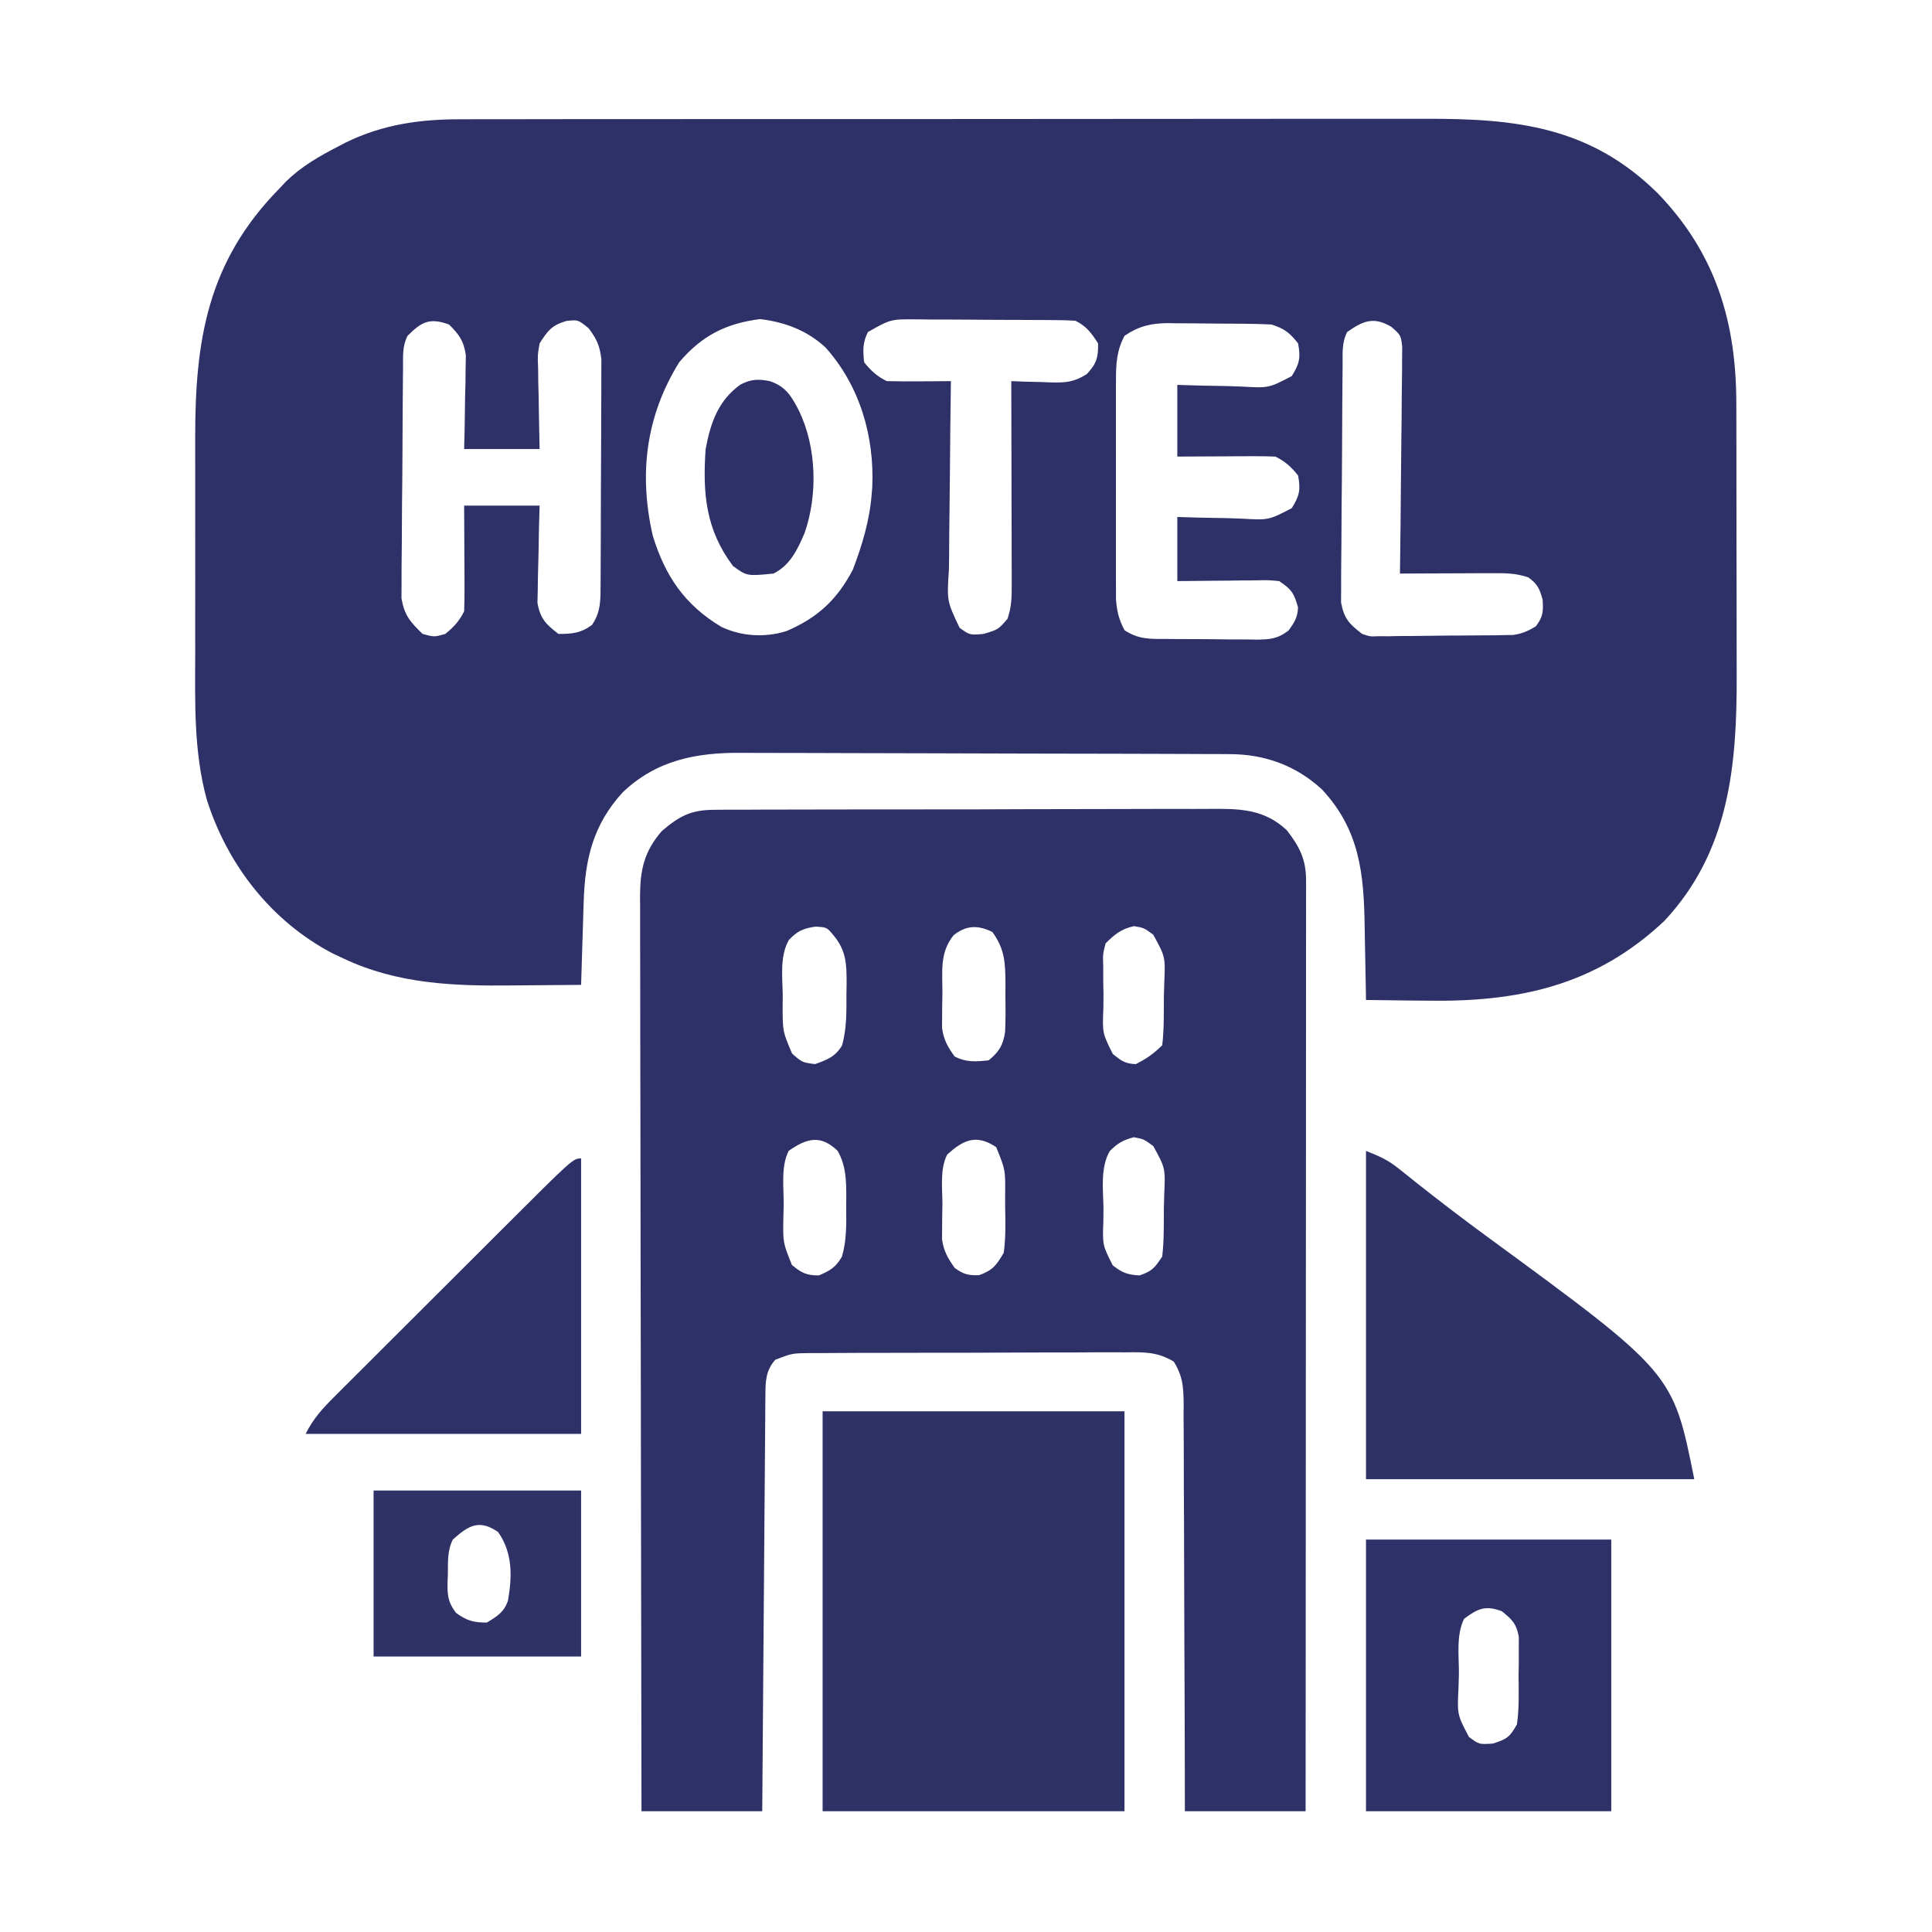 <?xml version="1.0" encoding="UTF-8"?>
<svg version="1.1" xmlns="http://www.w3.org/2000/svg" width="512" height="512">
<path d="M0 0 C1.192 -0.005 2.384 -0.011 3.612 -0.016 C6.886 -0.028 10.159 -0.027 13.432 -0.019 C16.976 -0.014 20.52 -0.027 24.064 -0.037 C30.994 -0.054 37.923 -0.055 44.853 -0.05 C50.49 -0.046 56.127 -0.047 61.764 -0.053 C62.971 -0.054 62.971 -0.054 64.202 -0.055 C65.836 -0.057 67.471 -0.058 69.106 -0.06 C84.412 -0.073 99.717 -0.068 115.023 -0.056 C129 -0.046 142.976 -0.059 156.952 -0.083 C171.332 -0.108 185.712 -0.117 200.092 -0.111 C208.153 -0.107 216.215 -0.109 224.276 -0.127 C231.139 -0.142 238.002 -0.142 244.866 -0.125 C248.361 -0.116 251.857 -0.114 255.352 -0.13 C279.34 -0.213 298.981 1.936 316.85 19.571 C332.294 35.547 337.729 53.771 337.718 75.551 C337.723 77.011 337.723 77.011 337.728 78.501 C337.737 81.696 337.739 84.892 337.74 88.087 C337.744 90.327 337.747 92.568 337.75 94.808 C337.756 99.498 337.758 104.187 337.758 108.877 C337.758 114.853 337.771 120.83 337.789 126.807 C337.8 131.434 337.802 136.06 337.801 140.687 C337.802 142.889 337.807 145.091 337.814 147.293 C337.891 171.197 335.889 194.005 318.623 212.458 C300.348 229.654 279.924 233.992 255.572 233.575 C254.007 233.56 252.442 233.546 250.877 233.534 C247.109 233.502 243.341 233.45 239.572 233.388 C239.551 231.876 239.551 231.876 239.528 230.333 C239.47 226.55 239.393 222.767 239.31 218.983 C239.277 217.354 239.249 215.725 239.226 214.096 C239.023 200.038 237.952 188.411 227.944 177.634 C221.079 171.279 212.8 168.277 203.547 168.241 C202.312 168.233 201.077 168.226 199.805 168.219 C198.439 168.216 197.073 168.213 195.707 168.211 C194.266 168.204 192.825 168.198 191.384 168.191 C186.654 168.17 181.924 168.159 177.194 168.149 C175.562 168.145 173.93 168.141 172.298 168.137 C164.628 168.118 156.958 168.104 149.288 168.095 C140.453 168.086 131.617 168.059 122.782 168.019 C115.942 167.989 109.102 167.974 102.262 167.971 C98.182 167.968 94.102 167.959 90.022 167.934 C86.178 167.911 82.335 167.907 78.491 167.917 C77.088 167.917 75.685 167.911 74.281 167.897 C62.14 167.785 51.608 169.788 42.572 178.388 C34.791 186.912 32.608 195.954 32.256 207.317 C32.214 208.606 32.172 209.895 32.129 211.224 C32.089 212.57 32.05 213.916 32.01 215.263 C31.967 216.632 31.923 218.002 31.879 219.372 C31.773 222.711 31.671 226.049 31.572 229.388 C27.023 229.438 22.474 229.474 17.925 229.498 C16.385 229.507 14.846 229.521 13.306 229.539 C-2.251 229.711 -17.104 229.168 -31.428 222.388 C-32.423 221.917 -33.418 221.447 -34.443 220.962 C-50.561 212.46 -62.098 197.633 -67.614 180.343 C-71.146 167.508 -70.723 154.263 -70.693 141.075 C-70.695 138.932 -70.696 136.788 -70.699 134.644 C-70.702 130.173 -70.698 125.702 -70.688 121.23 C-70.677 115.535 -70.683 109.84 -70.695 104.145 C-70.703 99.725 -70.7 95.305 -70.695 90.885 C-70.694 88.786 -70.695 86.688 -70.7 84.589 C-70.746 58.464 -67.43 37.784 -48.428 18.388 C-47.836 17.76 -47.244 17.132 -46.635 16.485 C-42.481 12.441 -37.794 9.769 -32.678 7.138 C-32.046 6.808 -31.415 6.479 -30.765 6.139 C-20.919 1.312 -10.858 -0.06 0 0 Z M-14.428 57.388 C-15.873 60.278 -15.587 62.808 -15.62 66.037 C-15.629 66.72 -15.637 67.403 -15.645 68.107 C-15.67 70.373 -15.687 72.638 -15.701 74.903 C-15.706 75.677 -15.712 76.451 -15.717 77.249 C-15.744 81.347 -15.763 85.445 -15.778 89.543 C-15.794 93.772 -15.839 97.999 -15.89 102.227 C-15.924 105.482 -15.935 108.736 -15.941 111.991 C-15.948 113.549 -15.963 115.108 -15.987 116.666 C-16.018 118.851 -16.018 121.035 -16.011 123.221 C-16.019 124.463 -16.027 125.705 -16.036 126.984 C-15.221 131.543 -13.723 133.172 -10.428 136.388 C-7.384 137.221 -7.384 137.221 -4.428 136.388 C-2.125 134.521 -0.749 133.031 0.572 130.388 C0.658 128.282 0.68 126.174 0.67 124.067 C0.667 122.811 0.664 121.554 0.66 120.259 C0.652 118.94 0.644 117.621 0.635 116.263 C0.63 114.923 0.625 113.583 0.621 112.243 C0.609 108.958 0.592 105.673 0.572 102.388 C7.172 102.388 13.772 102.388 20.572 102.388 C20.485 105.441 20.485 105.441 20.397 108.556 C20.362 110.538 20.327 112.521 20.298 114.503 C20.273 115.876 20.239 117.248 20.195 118.62 C20.134 120.598 20.109 122.577 20.084 124.556 C20.058 125.744 20.032 126.933 20.005 128.158 C20.741 132.348 22.24 133.825 25.572 136.388 C29.2 136.388 31.492 136.18 34.447 134.013 C36.924 130.436 36.71 126.997 36.734 122.792 C36.741 121.794 36.741 121.794 36.749 120.776 C36.763 118.576 36.77 116.377 36.776 114.177 C36.781 112.646 36.787 111.115 36.793 109.585 C36.803 106.375 36.809 103.166 36.813 99.956 C36.818 95.848 36.842 91.74 36.871 87.632 C36.889 84.47 36.894 81.308 36.896 78.146 C36.899 76.632 36.907 75.117 36.92 73.603 C36.937 71.482 36.935 69.362 36.929 67.242 C36.933 66.036 36.936 64.83 36.94 63.588 C36.533 60.049 35.712 58.21 33.572 55.388 C30.766 53.103 30.766 53.103 27.635 53.45 C23.735 54.644 22.759 55.983 20.572 59.388 C20.026 62.571 20.026 62.571 20.182 66.001 C20.195 67.248 20.208 68.495 20.221 69.78 C20.271 71.721 20.271 71.721 20.322 73.7 C20.34 75.013 20.359 76.326 20.377 77.679 C20.424 80.915 20.496 84.152 20.572 87.388 C13.972 87.388 7.372 87.388 0.572 87.388 C0.619 85.424 0.665 83.461 0.713 81.438 C0.751 78.859 0.787 76.28 0.822 73.7 C0.856 72.407 0.889 71.113 0.924 69.78 C0.943 67.91 0.943 67.91 0.963 66.001 C0.984 64.854 1.005 63.707 1.027 62.526 C0.474 58.704 -0.718 57.09 -3.428 54.388 C-8.551 52.535 -10.665 53.625 -14.428 57.388 Z M57.572 64.388 C48.694 78.692 46.831 94.061 50.572 110.388 C53.858 121.089 59.05 128.693 68.678 134.478 C74.057 137.062 80.304 137.41 85.983 135.634 C94.233 132.121 99.39 127.328 103.572 119.388 C106.037 112.937 108.041 106.295 108.572 99.388 C108.624 98.764 108.676 98.14 108.729 97.497 C109.33 83.96 105.412 70.59 96.322 60.45 C91.404 55.923 85.581 53.757 79.01 52.95 C69.936 54.105 63.571 57.329 57.572 64.388 Z M107.572 56.388 C106.152 59.229 106.258 61.242 106.572 64.388 C108.44 66.69 109.929 68.066 112.572 69.388 C115.456 69.46 118.315 69.481 121.197 69.45 C121.999 69.446 122.801 69.441 123.627 69.437 C125.609 69.425 127.591 69.407 129.572 69.388 C129.561 70.153 129.55 70.919 129.539 71.708 C129.439 78.932 129.362 86.155 129.313 93.38 C129.287 97.094 129.252 100.808 129.195 104.521 C129.141 108.107 129.111 111.692 129.098 115.278 C129.089 116.644 129.071 118.011 129.044 119.377 C128.494 127.643 128.494 127.643 131.876 134.766 C134.566 136.699 134.566 136.699 138.197 136.388 C142.055 135.255 142.055 135.255 144.572 132.388 C145.64 129.184 145.693 126.906 145.686 123.539 C145.686 122.338 145.686 121.137 145.686 119.9 C145.681 118.603 145.675 117.306 145.67 115.97 C145.668 114.629 145.667 113.288 145.666 111.947 C145.662 108.421 145.652 104.894 145.641 101.368 C145.631 97.768 145.626 94.169 145.621 90.569 C145.611 83.509 145.593 76.448 145.572 69.388 C146.742 69.434 147.911 69.48 149.115 69.528 C150.664 69.566 152.212 69.602 153.76 69.638 C154.913 69.688 154.913 69.688 156.09 69.739 C160.074 69.808 162.079 69.691 165.557 67.556 C168.152 64.765 168.65 63.191 168.572 59.388 C166.802 56.641 165.51 54.856 162.572 53.388 C160.996 53.282 159.415 53.239 157.835 53.227 C156.85 53.217 155.865 53.207 154.851 53.197 C153.783 53.193 152.715 53.189 151.615 53.185 C150.52 53.179 149.425 53.173 148.297 53.167 C145.976 53.158 143.655 53.151 141.334 53.147 C137.785 53.138 134.237 53.107 130.688 53.075 C128.434 53.069 126.181 53.063 123.928 53.06 C122.866 53.047 121.805 53.035 120.711 53.022 C113.617 52.954 113.617 52.954 107.572 56.388 Z M234.572 56.388 C233.104 59.325 233.413 61.957 233.38 65.237 C233.371 65.941 233.363 66.645 233.355 67.371 C233.33 69.706 233.313 72.041 233.299 74.376 C233.294 75.173 233.288 75.971 233.283 76.792 C233.256 81.012 233.237 85.233 233.222 89.453 C233.206 93.811 233.161 98.169 233.11 102.527 C233.076 105.878 233.065 109.23 233.059 112.582 C233.052 114.188 233.037 115.795 233.013 117.401 C232.982 119.651 232.982 121.9 232.989 124.151 C232.981 125.43 232.973 126.71 232.964 128.029 C233.739 132.309 235.148 133.778 238.572 136.388 C240.717 137.105 240.717 137.105 242.932 136.987 C243.76 136.993 244.587 136.999 245.44 137.005 C246.32 136.986 247.201 136.966 248.108 136.946 C249.023 136.944 249.939 136.942 250.882 136.939 C252.813 136.929 254.744 136.908 256.674 136.875 C259.628 136.825 262.581 136.813 265.535 136.808 C267.414 136.794 269.292 136.777 271.17 136.759 C272.052 136.753 272.935 136.748 273.844 136.743 C274.668 136.727 275.493 136.711 276.342 136.694 C277.064 136.683 277.787 136.673 278.531 136.662 C280.909 136.343 282.521 135.618 284.572 134.388 C286.494 131.825 286.583 130.556 286.385 127.325 C285.553 124.318 285.05 123.198 282.572 121.388 C279.034 120.208 276.231 120.275 272.498 120.29 C271.814 120.291 271.131 120.293 270.426 120.294 C268.246 120.3 266.065 120.312 263.885 120.325 C262.405 120.33 260.925 120.335 259.445 120.339 C255.821 120.35 252.197 120.367 248.572 120.388 C248.584 119.607 248.595 118.827 248.606 118.023 C248.706 110.666 248.782 103.31 248.831 95.952 C248.858 92.17 248.893 88.388 248.95 84.606 C249.004 80.955 249.034 77.306 249.047 73.655 C249.056 72.262 249.074 70.87 249.101 69.478 C249.137 67.527 249.139 65.576 249.14 63.625 C249.151 62.515 249.162 61.404 249.174 60.26 C248.798 57.202 248.798 57.202 246.287 54.998 C241.565 52.197 238.769 53.439 234.572 56.388 Z M175.572 57.388 C173.506 61.329 173.32 64.711 173.314 69.118 C173.31 69.774 173.307 70.43 173.303 71.106 C173.294 73.262 173.3 75.419 173.307 77.575 C173.305 79.081 173.304 80.586 173.301 82.092 C173.298 85.242 173.302 88.392 173.312 91.543 C173.323 95.575 173.317 99.606 173.305 103.638 C173.297 106.745 173.3 109.852 173.305 112.96 C173.306 114.446 173.305 115.932 173.3 117.419 C173.295 119.498 173.303 121.578 173.314 123.657 C173.315 124.839 173.317 126.021 173.318 127.239 C173.575 130.417 174.08 132.579 175.572 135.388 C179.407 137.944 182.588 137.711 187.037 137.724 C188.282 137.734 188.282 137.734 189.552 137.744 C191.306 137.754 193.06 137.759 194.814 137.758 C197.497 137.763 200.177 137.799 202.86 137.837 C204.565 137.843 206.27 137.847 207.975 137.849 C208.776 137.863 209.577 137.877 210.402 137.892 C214.041 137.862 216.125 137.731 219.055 135.48 C220.65 133.281 221.408 132.095 221.572 129.388 C220.492 125.607 219.929 124.626 216.572 122.388 C213.663 122.111 213.663 122.111 210.373 122.192 C208.56 122.202 208.56 122.202 206.711 122.212 C205.448 122.229 204.186 122.245 202.885 122.263 C200.974 122.276 200.974 122.276 199.024 122.29 C195.873 122.314 192.723 122.349 189.572 122.388 C189.572 116.778 189.572 111.168 189.572 105.388 C191.463 105.446 193.355 105.504 195.303 105.563 C197.789 105.61 200.274 105.656 202.76 105.7 C204.629 105.763 204.629 105.763 206.535 105.827 C213.776 106.248 213.776 106.248 219.901 103.06 C221.947 99.79 222.298 98.175 221.572 94.388 C219.705 92.085 218.216 90.709 215.572 89.388 C213.613 89.303 211.651 89.281 209.69 89.29 C207.94 89.295 207.94 89.295 206.154 89.3 C204.931 89.308 203.708 89.317 202.447 89.325 C201.216 89.33 199.985 89.334 198.717 89.339 C195.669 89.351 192.621 89.369 189.572 89.388 C189.572 83.118 189.572 76.848 189.572 70.388 C191.463 70.446 193.355 70.504 195.303 70.563 C197.789 70.61 200.274 70.656 202.76 70.7 C204.006 70.742 205.252 70.784 206.535 70.827 C213.776 71.248 213.776 71.248 219.901 68.06 C221.947 64.79 222.298 63.175 221.572 59.388 C219.34 56.54 218.023 55.538 214.572 54.388 C212.129 54.267 209.716 54.2 207.272 54.185 C206.558 54.179 205.844 54.173 205.108 54.167 C203.598 54.158 202.087 54.151 200.577 54.147 C198.279 54.138 195.982 54.107 193.684 54.075 C192.213 54.069 190.742 54.063 189.272 54.06 C188.249 54.041 188.249 54.041 187.207 54.022 C182.605 54.043 179.394 54.797 175.572 57.388 Z " fill="#2E3167" transform="translate(122.428,31.612)"/>
<path d="M0 0 C1.257 -0.011 2.515 -0.023 3.81 -0.034 C5.196 -0.032 6.582 -0.029 7.968 -0.026 C9.434 -0.033 10.899 -0.041 12.365 -0.051 C16.34 -0.073 20.315 -0.076 24.291 -0.074 C27.613 -0.074 30.936 -0.083 34.258 -0.091 C42.1 -0.11 49.941 -0.113 57.783 -0.107 C65.862 -0.1 73.941 -0.123 82.02 -0.16 C88.965 -0.191 95.909 -0.202 102.854 -0.198 C106.998 -0.196 111.142 -0.201 115.286 -0.226 C119.185 -0.248 123.085 -0.246 126.984 -0.226 C128.411 -0.223 129.838 -0.228 131.265 -0.242 C139.222 -0.316 145.707 -0.257 151.758 5.394 C155.15 9.743 156.884 13.179 156.881 18.684 C156.883 19.564 156.885 20.444 156.887 21.351 C156.884 22.319 156.881 23.287 156.878 24.284 C156.88 25.825 156.88 25.825 156.881 27.398 C156.882 30.857 156.877 34.317 156.872 37.776 C156.871 40.249 156.871 42.723 156.872 45.196 C156.872 50.529 156.869 55.862 156.864 61.196 C156.856 68.907 156.853 76.618 156.852 84.329 C156.85 96.839 156.843 109.349 156.833 121.859 C156.824 134.013 156.817 146.167 156.813 158.32 C156.813 159.069 156.812 159.818 156.812 160.59 C156.811 164.347 156.81 168.104 156.808 171.862 C156.798 203.039 156.78 234.217 156.758 265.394 C146.198 265.394 135.638 265.394 124.758 265.394 C124.754 261.907 124.75 258.419 124.746 254.825 C124.728 243.31 124.684 231.795 124.626 220.28 C124.591 213.297 124.566 206.315 124.562 199.332 C124.559 192.595 124.53 185.859 124.485 179.122 C124.472 176.55 124.467 173.978 124.472 171.406 C124.477 167.807 124.451 164.209 124.417 160.61 C124.426 159.544 124.435 158.477 124.444 157.378 C124.373 152.854 124.216 150.143 121.822 146.232 C117.508 143.645 114.021 143.707 109.074 143.779 C107.62 143.771 107.62 143.771 106.136 143.762 C102.935 143.751 99.736 143.775 96.535 143.801 C94.31 143.802 92.085 143.802 89.859 143.801 C85.198 143.802 80.537 143.821 75.876 143.852 C69.898 143.892 63.921 143.896 57.943 143.889 C53.349 143.886 48.755 143.898 44.161 143.915 C41.957 143.922 39.752 143.925 37.548 143.924 C34.469 143.926 31.391 143.948 28.312 143.974 C26.943 143.97 26.943 143.97 25.546 143.966 C20.693 144.022 20.693 144.022 16.223 145.733 C13.667 148.631 13.628 151.43 13.6 155.121 C13.585 156.579 13.585 156.579 13.57 158.066 C13.564 159.13 13.559 160.195 13.553 161.292 C13.543 162.414 13.533 163.536 13.523 164.692 C13.491 168.409 13.466 172.126 13.442 175.844 C13.421 178.418 13.4 180.992 13.379 183.566 C13.329 189.654 13.284 195.742 13.241 201.829 C13.191 208.761 13.136 215.692 13.081 222.623 C12.967 236.88 12.861 251.137 12.758 265.394 C2.198 265.394 -8.362 265.394 -19.242 265.394 C-19.31 233.665 -19.364 201.936 -19.395 170.206 C-19.399 166.46 -19.403 162.714 -19.407 158.967 C-19.408 158.222 -19.408 157.476 -19.409 156.707 C-19.422 144.633 -19.446 132.558 -19.473 120.483 C-19.502 108.093 -19.518 95.702 -19.524 83.311 C-19.528 75.666 -19.541 68.021 -19.566 60.376 C-19.584 54.513 -19.585 48.65 -19.581 42.787 C-19.582 40.382 -19.588 37.977 -19.6 35.573 C-19.615 32.291 -19.611 29.009 -19.603 25.727 C-19.612 24.775 -19.62 23.822 -19.629 22.841 C-19.582 15.878 -18.545 11.061 -13.867 5.644 C-9.249 1.687 -6.148 0.021 0 0 Z M19.799 34.515 C17.411 38.827 18.094 44.108 18.195 48.894 C18.185 50.022 18.174 51.15 18.162 52.312 C18.188 58.776 18.188 58.776 20.676 64.613 C23.364 66.958 23.364 66.958 26.758 67.394 C29.977 66.236 32.14 65.439 33.918 62.433 C35.164 57.924 35.086 53.551 35.07 48.894 C35.087 47.957 35.103 47.02 35.119 46.055 C35.123 41.022 35.072 37.458 31.758 33.394 C29.888 31.131 29.888 31.131 26.945 30.957 C23.648 31.41 22.081 32.093 19.799 34.515 Z M63.445 33.269 C59.701 37.984 60.536 42.897 60.508 48.707 C60.487 49.753 60.467 50.799 60.445 51.877 C60.44 52.889 60.435 53.902 60.43 54.945 C60.421 55.87 60.411 56.795 60.402 57.747 C60.83 60.93 61.888 62.805 63.758 65.394 C66.887 66.959 69.314 66.751 72.758 66.394 C75.519 64.168 76.625 62.336 77.122 58.814 C77.261 55.664 77.254 52.546 77.195 49.394 C77.203 48.314 77.21 47.234 77.217 46.121 C77.172 40.574 77.096 37.022 73.758 32.394 C69.936 30.484 66.765 30.578 63.445 33.269 Z M103.758 35.394 C103.009 38.309 103.009 38.309 103.129 41.551 C103.127 42.738 103.125 43.925 103.123 45.148 C103.147 46.385 103.171 47.621 103.195 48.894 C103.185 50.131 103.174 51.367 103.162 52.641 C102.893 59.154 102.893 59.154 105.672 64.721 C107.876 66.489 108.937 67.309 111.758 67.394 C114.556 65.995 116.546 64.606 118.758 62.394 C119.272 58.144 119.175 53.86 119.195 49.582 C119.228 48.393 119.261 47.204 119.295 45.978 C119.601 38.974 119.601 38.974 116.387 33.105 C113.91 31.276 113.91 31.276 111.258 30.832 C107.856 31.597 106.234 32.953 103.758 35.394 Z M19.758 90.394 C17.654 94.602 18.484 100.084 18.445 104.707 C18.416 105.848 18.387 106.99 18.358 108.166 C18.239 114.692 18.239 114.692 20.625 120.625 C23.152 122.721 24.467 123.394 27.758 123.394 C30.707 122.16 32.299 121.204 33.887 118.402 C35.146 114.056 35.047 109.895 35.008 105.394 C35.016 104.505 35.023 103.616 35.031 102.699 C35.018 98.203 34.992 94.426 32.758 90.394 C28.258 86.045 24.601 86.991 19.758 90.394 Z M61.758 91.394 C59.775 95.361 60.529 100.345 60.508 104.707 C60.487 105.753 60.467 106.799 60.445 107.877 C60.44 108.889 60.435 109.902 60.43 110.945 C60.421 111.87 60.411 112.795 60.402 113.747 C60.83 116.928 61.909 118.795 63.758 121.394 C66.121 123.128 67.326 123.405 70.258 123.332 C73.863 121.98 74.794 120.756 76.758 117.394 C77.306 113.365 77.225 109.391 77.133 105.332 C77.131 103.699 77.131 103.699 77.129 102.033 C77.204 95.405 77.204 95.405 74.758 89.394 C69.533 85.911 66.098 87.406 61.758 91.394 Z M104.823 90.486 C102.339 94.937 103.096 100.511 103.195 105.457 C103.185 106.641 103.174 107.825 103.162 109.045 C102.928 115.331 102.928 115.331 105.637 120.709 C108.116 122.679 109.604 123.237 112.758 123.394 C116.083 122.254 116.736 121.428 118.758 118.394 C119.253 114.119 119.175 109.821 119.195 105.519 C119.228 104.335 119.261 103.15 119.295 101.93 C119.597 94.954 119.597 94.954 116.387 89.113 C113.906 87.286 113.906 87.286 111.258 86.769 C108.505 87.458 106.793 88.433 104.823 90.486 Z " fill="#2E3167" transform="translate(189.242,214.606)"/>
<path d="M0 0 C26.4 0 52.8 0 80 0 C80 34.98 80 69.96 80 106 C53.6 106 27.2 106 0 106 C0 71.02 0 36.04 0 0 Z " fill="#2E3267" transform="translate(218,374)"/>
<path d="M0 0 C3.808 1.523 5.759 2.36 8.758 4.766 C9.456 5.318 10.153 5.871 10.872 6.441 C11.616 7.038 12.359 7.635 13.125 8.25 C19.439 13.243 25.811 18.127 32.312 22.875 C81.364 58.818 81.364 58.818 87 87 C58.29 87 29.58 87 0 87 C0 58.29 0 29.58 0 0 Z " fill="#2F3267" transform="translate(362,305)"/>
<path d="M0 0 C21.45 0 42.9 0 65 0 C65 23.76 65 47.52 65 72 C43.55 72 22.1 72 0 72 C0 48.24 0 24.48 0 0 Z M26 21 C23.834 25.332 24.681 31.055 24.625 35.812 C24.588 37.002 24.55 38.191 24.512 39.416 C24.179 46.404 24.179 46.404 27.297 52.32 C29.983 54.31 29.983 54.31 33.625 54.062 C37.393 52.876 38.095 52.336 40 49 C40.627 44.69 40.463 40.351 40.438 36 C40.457 34.811 40.477 33.623 40.498 32.398 C40.497 31.256 40.497 30.114 40.496 28.938 C40.498 27.895 40.5 26.852 40.502 25.777 C39.876 22.315 38.718 21.162 36 19 C31.69 17.342 29.617 18.287 26 21 Z " fill="#2E3167" transform="translate(362,408)"/>
<path d="M0 0 C0 24.09 0 48.18 0 73 C-24.09 73 -48.18 73 -73 73 C-70.928 68.856 -68.444 66.168 -65.208 62.966 C-64.616 62.372 -64.024 61.777 -63.414 61.165 C-61.455 59.203 -59.49 57.248 -57.523 55.293 C-56.155 53.926 -54.787 52.558 -53.419 51.19 C-50.549 48.322 -47.675 45.456 -44.799 42.594 C-41.129 38.94 -37.466 35.281 -33.805 31.619 C-30.977 28.792 -28.147 25.967 -25.316 23.144 C-23.966 21.796 -22.616 20.448 -21.267 19.1 C-2.145 0 -2.145 0 0 0 Z " fill="#2E3167" transform="translate(154,307)"/>
<path d="M0 0 C18.15 0 36.3 0 55 0 C55 14.52 55 29.04 55 44 C36.85 44 18.7 44 0 44 C0 29.48 0 14.96 0 0 Z M21 13 C19.499 16.003 19.734 19.083 19.688 22.375 C19.658 23.048 19.629 23.721 19.6 24.414 C19.556 27.837 19.739 29.657 21.836 32.414 C24.672 34.493 26.481 35 30 35 C32.725 33.365 34.581 32.242 35.621 29.16 C36.753 22.708 36.869 16.527 33 11 C28.005 7.566 25.216 9.228 21 13 Z " fill="#2E3267" transform="translate(99,395)"/>
<path d="M0 0 C4.315 1.473 5.732 3.989 7.75 7.875 C12.396 17.49 12.75 30.099 9.25 40.188 C7.392 44.57 5.42 48.79 1 51 C-6.047 51.693 -6.047 51.693 -9.75 49 C-16.975 39.367 -17.819 29.792 -17 18 C-15.685 11.031 -13.695 5.198 -7.797 0.926 C-4.979 -0.526 -3.09 -0.604 0 0 Z " fill="#2E3167" transform="translate(204,101)"/>
</svg>
